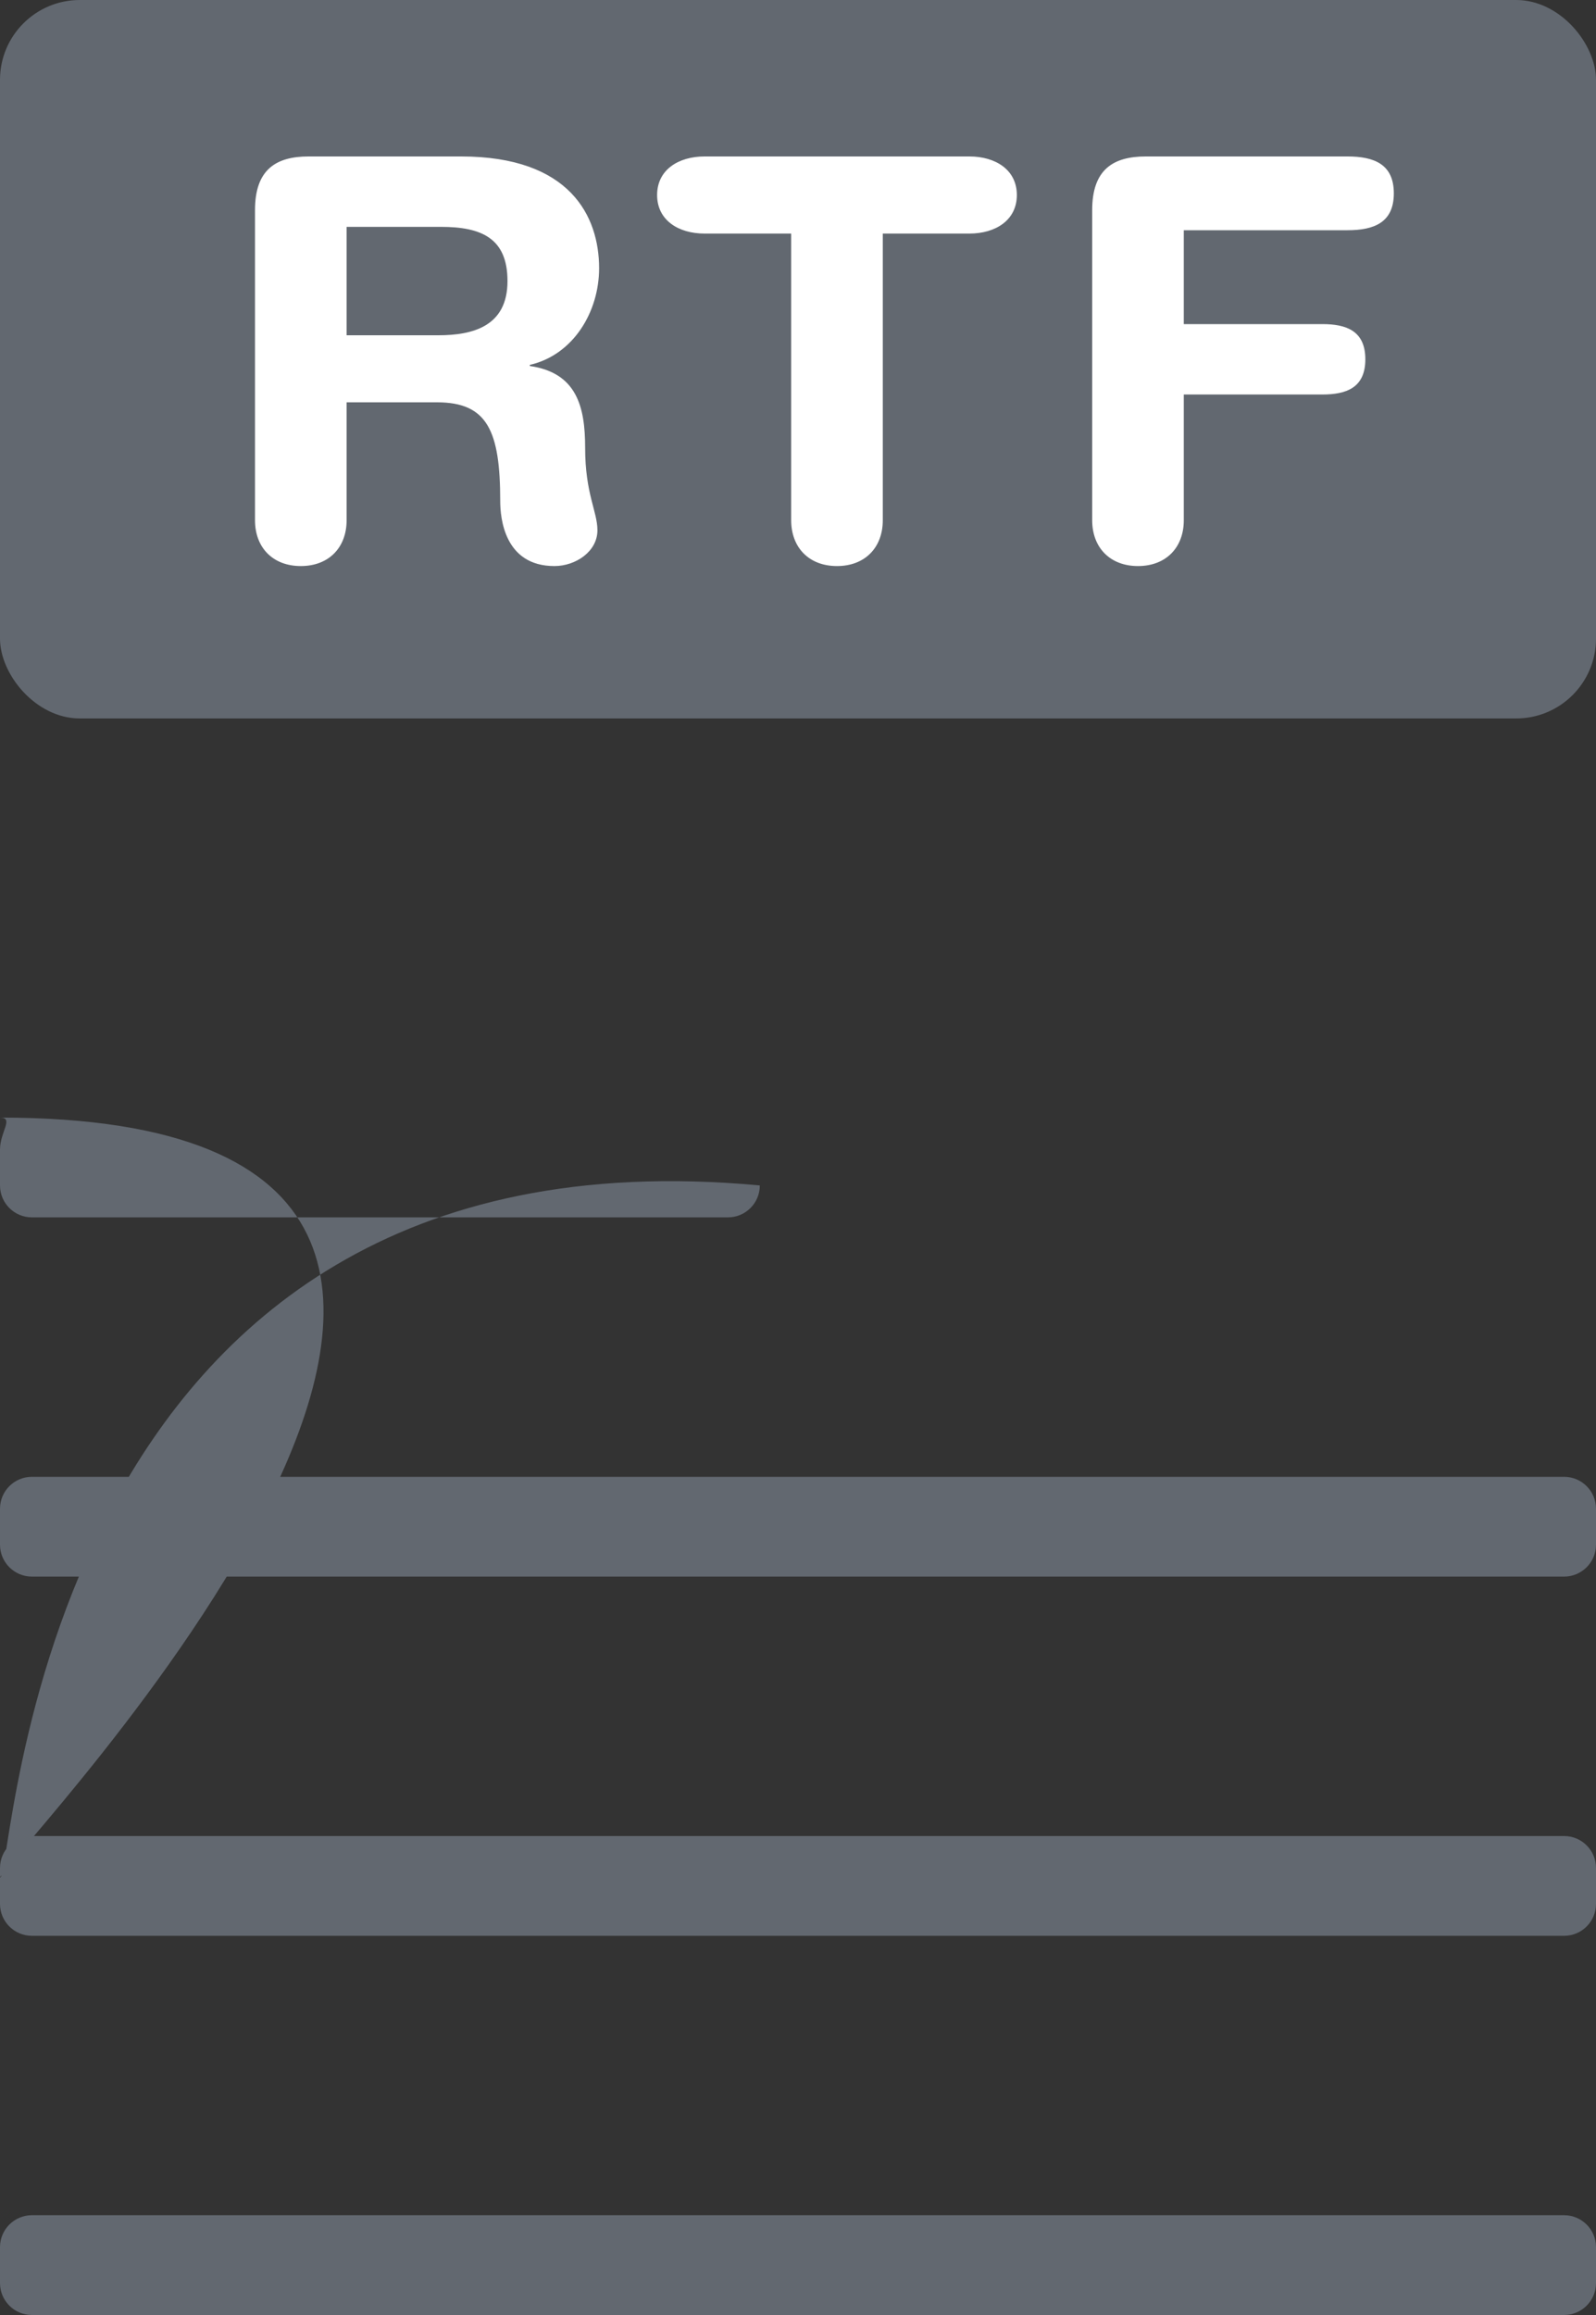 <svg xmlns="http://www.w3.org/2000/svg" width="40" height="58" viewBox="0 0 40 58">
  <rect x="0" y="0" width="40" height="58" fill="#333333" stroke="none"/>
  <g fill="none" fill-rule="evenodd">
    <rect width="40" height="18" fill="#626870" rx="2"/>
    <path fill="#FFF" d="M6.391,13.034 L6.391,5.264 C6.391,4.242 6.923,3.92 7.735,3.92 L11.557,3.92 C14.287,3.92 15.015,5.418 15.015,6.72 C15.015,7.812 14.371,8.89 13.279,9.142 L13.279,9.17 C14.455,9.338 14.665,10.192 14.665,11.214 C14.665,12.376 14.973,12.81 14.973,13.286 C14.973,13.818 14.427,14.182 13.895,14.182 C12.635,14.182 12.537,12.964 12.537,12.558 C12.537,10.794 12.215,10.08 10.955,10.08 L8.687,10.08 L8.687,13.034 C8.687,13.72 8.239,14.182 7.539,14.182 C6.839,14.182 6.391,13.72 6.391,13.034 Z M8.687,5.684 L8.687,8.4 L10.983,8.4 C11.851,8.4 12.719,8.176 12.719,7.042 C12.719,5.964 12.061,5.684 11.053,5.684 L8.687,5.684 Z M19.829,13.034 L19.829,5.852 L17.659,5.852 C17.001,5.852 16.469,5.516 16.469,4.886 C16.469,4.256 17.001,3.92 17.659,3.92 L24.295,3.92 C24.953,3.92 25.485,4.256 25.485,4.886 C25.485,5.516 24.953,5.852 24.295,5.852 L22.125,5.852 L22.125,13.034 C22.125,13.72 21.677,14.182 20.977,14.182 C20.277,14.182 19.829,13.72 19.829,13.034 Z M27.373,13.034 L27.373,5.264 C27.373,4.242 27.905,3.92 28.717,3.92 L33.771,3.92 C34.443,3.92 34.933,4.116 34.933,4.844 C34.933,5.572 34.443,5.768 33.771,5.768 L29.669,5.768 L29.669,8.12 L33.141,8.12 C33.743,8.12 34.219,8.288 34.219,9.002 C34.219,9.716 33.743,9.884 33.141,9.884 L29.669,9.884 L29.669,13.034 C29.669,13.72 29.221,14.182 28.521,14.182 C27.821,14.182 27.373,13.72 27.373,13.034 Z"/>
    <g fill="#626870" fill-rule="nonzero" transform="translate(0 28)">
      <path d="M0 29.2L0 28.3C0 27.858.358 27.5.8 27.5L39.2 27.5C39.642 27.5 40 27.858 40 28.3L40 29.2C40 29.642 39.642 30 39.2 30L.8 30C.358 30 0 29.642 0 29.2zM0 19.7L0 18.8C0 18.358.358 18 .8 18L39.2 18C39.642 18 40 18.358 40 18.8L40 19.7C40 20.142 39.642 20.5 39.2 20.5L.8 20.5C.358 20.5 0 20.142 0 19.7zM0 10.7L0 9.8C0 9.358.358 9 .8 9L39.2 9C39.642 9 40 9.358 40 9.8L40 10.7C40 11.142 39.642 11.5 39.2 11.5L.8 11.5C.358 11.5 0 11.142 0 10.7zM0 1.7L0 .8C0 .358.358 1.00974196e-27.8 1.00974196e-27L18.243-4.54747351e-13C18.685-4.54747351e-13 19.043.358 19.043.8L19.043 1.7C19.043 2.142 18.685 2.5 18.243 2.5L.8 2.5C.358 2.5 0 2.142 0 1.7z"/>
    </g>
  </g>
</svg>
